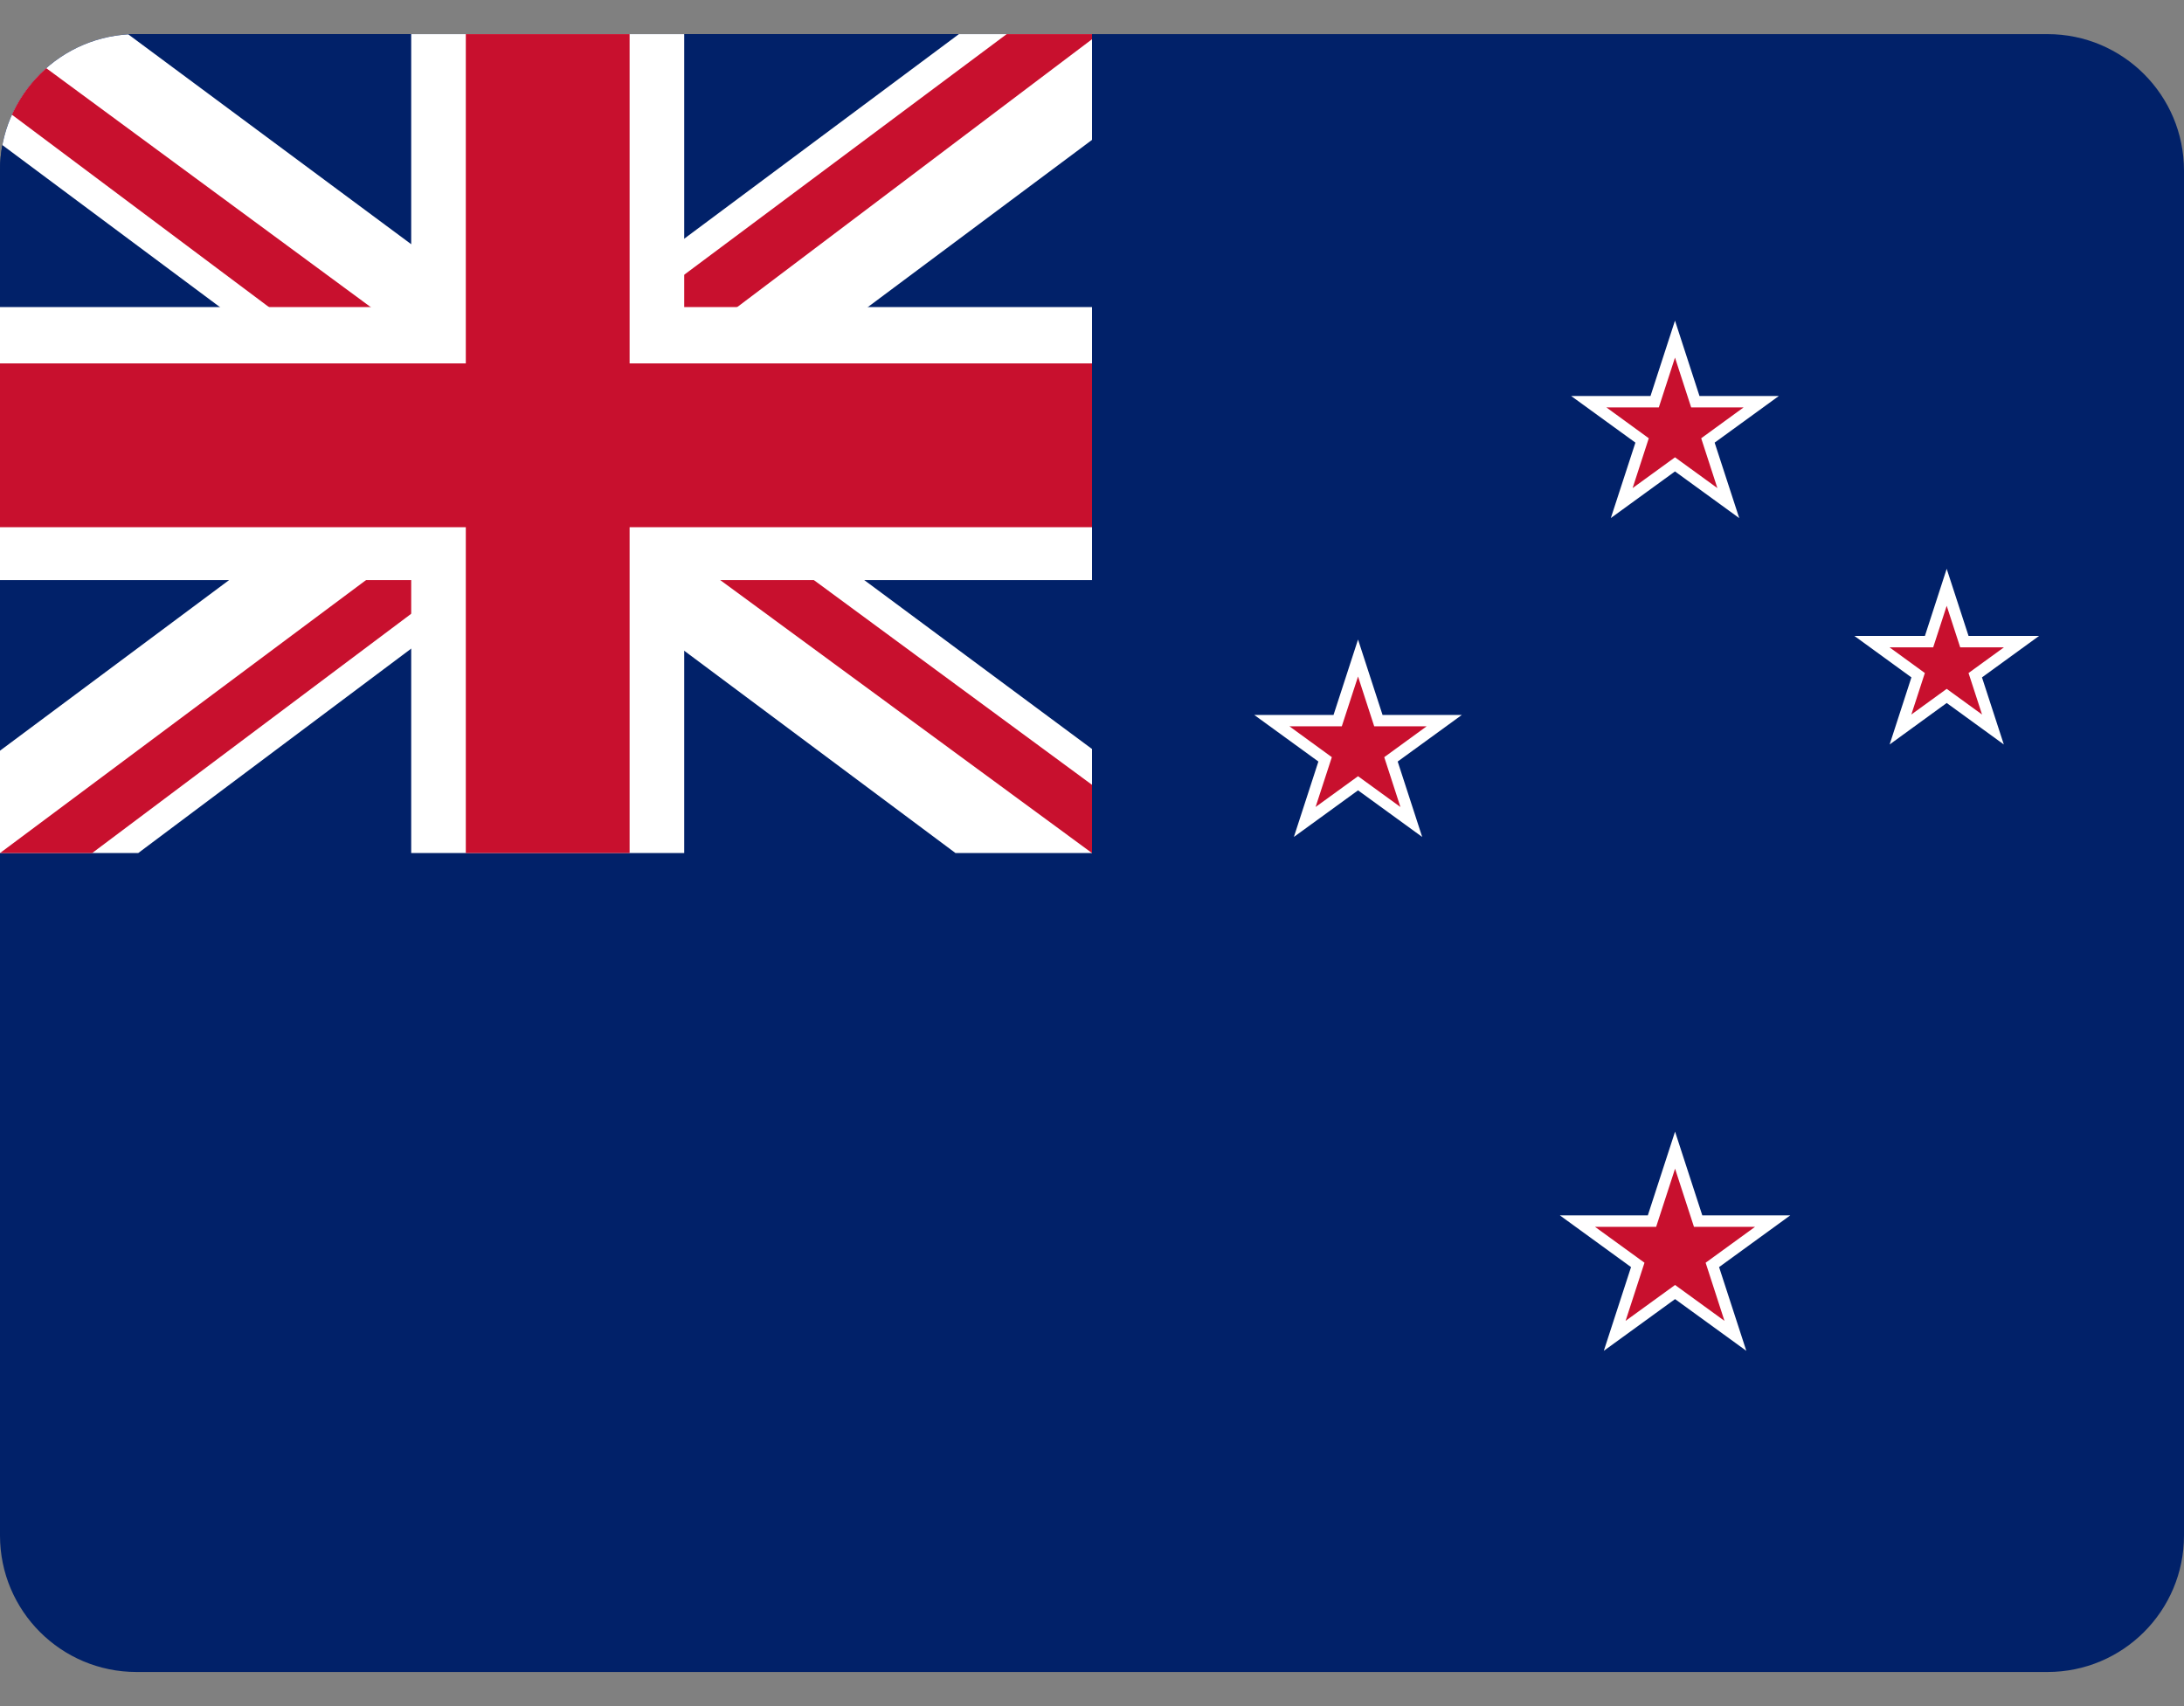 <svg width="32" height="25" viewBox="0 0 32 25" fill="none" xmlns="http://www.w3.org/2000/svg">
<rect x="0" y="0" width="32" height="25" fill="#808080" stroke="none"/>
<g clip-path="url(#clip0_1335_2291)">
<path fill-rule="evenodd" clip-rule="evenodd" d="M0 0.5H32V24.5H0V0.5Z" fill="#012169"/>
<path d="M28.523 10.301L29.36 10.909L29.36 10.909L29.04 9.926L29.877 9.318L28.843 9.318L28.523 8.335L28.523 8.335L28.204 9.318L27.17 9.318L28.006 9.926L27.687 10.909L27.687 10.909L28.523 10.301Z" fill="white"/>
<path d="M27.686 9.486L28.203 9.862L28.005 10.47L28.523 10.094L29.041 10.47L28.843 9.862L29.361 9.486L28.721 9.486L28.523 8.877L28.325 9.486L27.686 9.486Z" fill="#C8102E"/>
<path d="M19.898 11.581L20.838 12.264L20.838 12.264L20.479 11.159L21.419 10.476L20.257 10.476L19.898 9.371L19.539 10.476L18.377 10.476L19.317 11.159L18.958 12.264L18.958 12.264L18.958 12.264L19.898 11.581Z" fill="white"/>
<path d="M18.893 10.643L19.514 11.095L19.276 11.825L19.898 11.374L20.519 11.825L20.282 11.095L20.903 10.643L20.135 10.643L19.898 9.913L19.66 10.643L18.893 10.643Z" fill="#C8102E"/>
<path d="M24.543 19.036L25.587 19.794L25.188 18.567L26.231 17.809L24.942 17.809L24.543 16.582L24.144 17.809L22.855 17.809L23.898 18.567L23.499 19.794L24.543 19.036Z" fill="white"/>
<path d="M24.095 18.503L23.37 17.977L24.266 17.977L24.543 17.125L24.543 17.125L24.543 17.125L24.543 17.125L24.543 17.125L24.82 17.977L25.715 17.977L24.991 18.503L25.267 19.355L24.543 18.829L23.818 19.355L24.095 18.503Z" fill="#C8102E"/>
<path d="M24.542 6.908L25.482 7.591L25.483 7.591L25.123 6.486L26.063 5.803L24.901 5.803L24.542 4.698L24.183 5.803L23.021 5.803L23.962 6.486L23.602 7.591L23.602 7.591L23.602 7.591L24.542 6.908Z" fill="white"/>
<path d="M23.537 5.97L24.158 6.422L23.921 7.152L24.542 6.701L25.163 7.152L24.926 6.422L25.547 5.97L24.779 5.97L24.542 5.24L24.305 5.97L23.537 5.97Z" fill="#C8102E"/>
<path d="M0 0.5H16V12.5H0V0.5Z" fill="#012169"/>
<path d="M1.875 0.5L7.975 5.025L14.05 0.5H16V2.05L10 6.525L16 10.975V12.5H14L8 8.025L2.025 12.5H0V11L5.975 6.55L0 2.1V0.5H1.875Z" fill="white"/>
<path d="M10.6 7.525L16 11.5V12.5L9.225 7.525H10.6ZM6 8.025L6.15 8.9L1.35 12.5H0L6 8.025ZM16 0.5V0.575L9.775 5.275L9.825 4.175L14.75 0.5H16ZM0 0.5L5.975 4.9H4.475L0 1.55V0.5Z" fill="#C8102E"/>
<path d="M6.025 0.5V12.5H10.025V0.5H6.025ZM0 4.5V8.5H16V4.5H0Z" fill="white"/>
<path d="M0 5.325V7.725H16V5.325H0ZM6.825 0.5V12.5H9.225V0.5H6.825Z" fill="#C8102E"/>
</g>
<defs>
<clipPath id="clip0_1335_2291">
<path d="M0 2.5C0 1.395 0.895 0.5 2 0.5H30C31.105 0.5 32 1.395 32 2.5V22.5C32 23.605 31.105 24.5 30 24.5H2C0.895 24.5 0 23.605 0 22.5V2.5Z" fill="white"/>
</clipPath>
</defs>
</svg>
